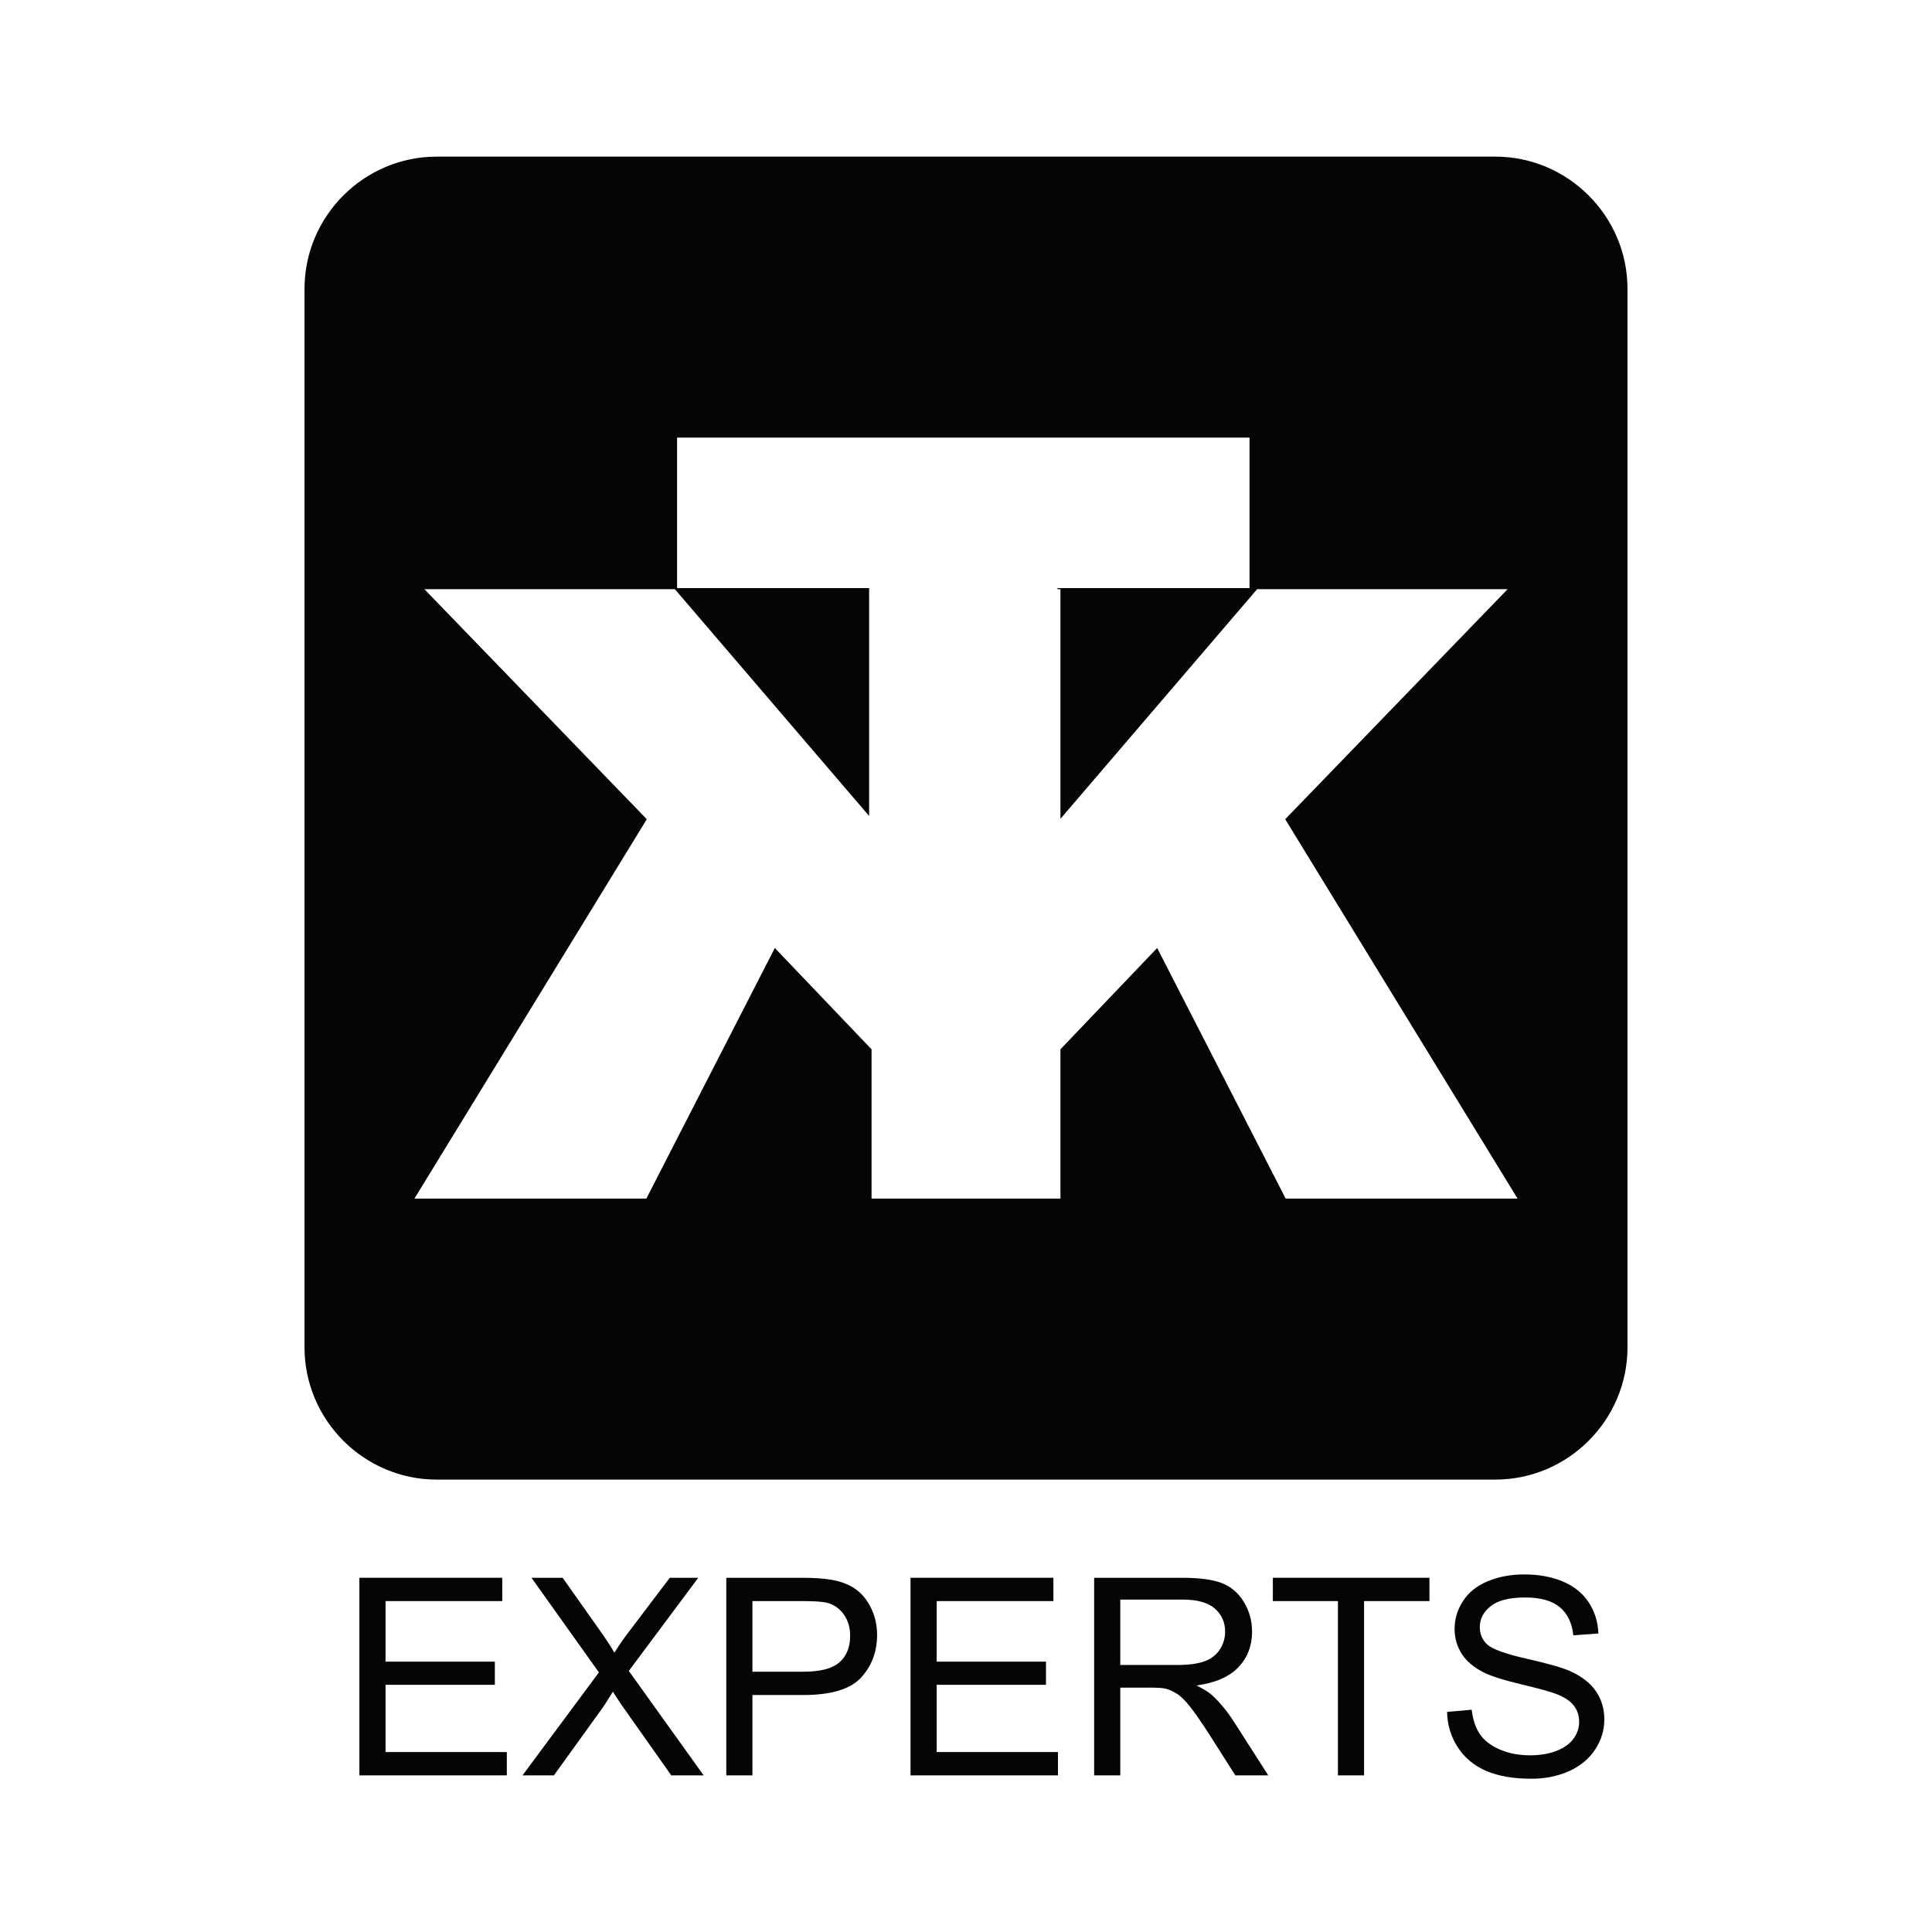 <?xml version="1.0" encoding="UTF-8"?>
<svg xmlns="http://www.w3.org/2000/svg" xmlns:xlink="http://www.w3.org/1999/xlink" width="566.929pt" height="566.929pt" viewBox="0 0 566.929 566.929" version="1.1">
<defs>
<g>
<symbol overflow="visible" id="glyph0-0">
<path style="stroke:none;" d="M 10.125 0 L 10.125 -50.625 L 50.625 -50.625 L 50.625 0 Z M 11.391 -1.266 L 49.359 -1.266 L 49.359 -49.359 L 11.391 -49.359 Z M 11.391 -1.266 "/>
</symbol>
<symbol overflow="visible" id="glyph0-1">
<path style="stroke:none;" d="M 6.406 0 L 6.406 -57.984 L 48.328 -57.984 L 48.328 -51.141 L 14.078 -51.141 L 14.078 -33.375 L 46.156 -33.375 L 46.156 -26.578 L 14.078 -26.578 L 14.078 -6.844 L 49.672 -6.844 L 49.672 0 Z M 6.406 0 "/>
</symbol>
<symbol overflow="visible" id="glyph0-2">
<path style="stroke:none;" d="M 0.359 0 L 22.781 -30.219 L 3 -57.984 L 12.141 -57.984 L 22.656 -43.109 C 24.852 -40.023 26.41 -37.648 27.328 -35.984 C 28.617 -38.098 30.148 -40.301 31.922 -42.594 L 43.578 -57.984 L 51.938 -57.984 L 31.562 -30.656 L 53.516 0 L 44.016 0 L 29.422 -20.688 C 28.609 -21.871 27.762 -23.164 26.891 -24.562 C 25.598 -22.445 24.676 -20.992 24.125 -20.203 L 9.578 0 Z M 0.359 0 "/>
</symbol>
<symbol overflow="visible" id="glyph0-3">
<path style="stroke:none;" d="M 6.25 0 L 6.25 -57.984 L 28.125 -57.984 C 31.965 -57.984 34.906 -57.793 36.938 -57.422 C 39.789 -56.953 42.176 -56.051 44.094 -54.719 C 46.02 -53.383 47.566 -51.512 48.734 -49.109 C 49.91 -46.711 50.5 -44.082 50.5 -41.219 C 50.5 -36.281 48.93 -32.102 45.797 -28.688 C 42.66 -25.281 36.992 -23.578 28.797 -23.578 L 13.922 -23.578 L 13.922 0 Z M 13.922 -30.422 L 28.906 -30.422 C 33.863 -30.422 37.383 -31.344 39.469 -33.188 C 41.551 -35.027 42.594 -37.625 42.594 -40.969 C 42.594 -43.395 41.977 -45.473 40.75 -47.203 C 39.531 -48.93 37.914 -50.07 35.906 -50.625 C 34.613 -50.965 32.227 -51.141 28.75 -51.141 L 13.922 -51.141 Z M 13.922 -30.422 "/>
</symbol>
<symbol overflow="visible" id="glyph0-4">
<path style="stroke:none;" d="M 6.375 0 L 6.375 -57.984 L 32.078 -57.984 C 37.242 -57.984 41.172 -57.461 43.859 -56.422 C 46.543 -55.379 48.691 -53.539 50.297 -50.906 C 51.91 -48.27 52.719 -45.352 52.719 -42.156 C 52.719 -38.039 51.383 -34.57 48.719 -31.75 C 46.062 -28.938 41.949 -27.145 36.391 -26.375 C 38.418 -25.406 39.961 -24.445 41.016 -23.5 C 43.254 -21.438 45.375 -18.863 47.375 -15.781 L 57.469 0 L 47.812 0 L 40.141 -12.062 C 37.898 -15.539 36.055 -18.203 34.609 -20.047 C 33.16 -21.898 31.855 -23.191 30.703 -23.922 C 29.555 -24.66 28.395 -25.176 27.219 -25.469 C 26.344 -25.652 24.914 -25.75 22.938 -25.75 L 14.047 -25.75 L 14.047 0 Z M 14.047 -32.391 L 30.531 -32.391 C 34.039 -32.391 36.781 -32.75 38.75 -33.469 C 40.727 -34.195 42.234 -35.359 43.266 -36.953 C 44.293 -38.555 44.812 -40.289 44.812 -42.156 C 44.812 -44.902 43.816 -47.16 41.828 -48.922 C 39.836 -50.691 36.691 -51.578 32.391 -51.578 L 14.047 -51.578 Z M 14.047 -32.391 "/>
</symbol>
<symbol overflow="visible" id="glyph0-5">
<path style="stroke:none;" d="M 21 0 L 21 -51.141 L 1.906 -51.141 L 1.906 -57.984 L 47.859 -57.984 L 47.859 -51.141 L 28.672 -51.141 L 28.672 0 Z M 21 0 "/>
</symbol>
<symbol overflow="visible" id="glyph0-6">
<path style="stroke:none;" d="M 3.641 -18.625 L 10.875 -19.266 C 11.215 -16.359 12.016 -13.973 13.266 -12.109 C 14.512 -10.254 16.457 -8.754 19.094 -7.609 C 21.738 -6.461 24.707 -5.891 28 -5.891 C 30.926 -5.891 33.508 -6.32 35.75 -7.188 C 37.988 -8.059 39.656 -9.254 40.75 -10.766 C 41.852 -12.285 42.406 -13.941 42.406 -15.734 C 42.406 -17.555 41.871 -19.145 40.812 -20.5 C 39.758 -21.863 38.02 -23.004 35.594 -23.922 C 34.039 -24.535 30.598 -25.477 25.266 -26.75 C 19.941 -28.027 16.211 -29.238 14.078 -30.375 C 11.305 -31.82 9.242 -33.617 7.891 -35.766 C 6.535 -37.918 5.859 -40.328 5.859 -42.984 C 5.859 -45.91 6.688 -48.645 8.344 -51.188 C 10.008 -53.738 12.438 -55.672 15.625 -56.984 C 18.809 -58.305 22.359 -58.969 26.266 -58.969 C 30.555 -58.969 34.344 -58.273 37.625 -56.891 C 40.914 -55.504 43.441 -53.465 45.203 -50.781 C 46.973 -48.094 47.922 -45.043 48.047 -41.641 L 40.703 -41.094 C 40.305 -44.758 38.965 -47.523 36.688 -49.391 C 34.406 -51.262 31.035 -52.203 26.578 -52.203 C 21.941 -52.203 18.559 -51.352 16.438 -49.656 C 14.312 -47.957 13.25 -45.902 13.25 -43.5 C 13.25 -41.414 14 -39.699 15.5 -38.359 C 16.977 -37.016 20.832 -35.633 27.062 -34.219 C 33.301 -32.812 37.582 -31.582 39.906 -30.531 C 43.277 -28.977 45.77 -27.008 47.375 -24.625 C 48.988 -22.238 49.797 -19.488 49.797 -16.375 C 49.797 -13.289 48.91 -10.383 47.141 -7.656 C 45.379 -4.926 42.84 -2.801 39.531 -1.281 C 36.219 0.227 32.492 0.984 28.359 0.984 C 23.109 0.984 18.707 0.223 15.156 -1.297 C 11.613 -2.824 8.832 -5.129 6.812 -8.203 C 4.801 -11.273 3.742 -14.75 3.641 -18.625 Z M 3.641 -18.625 "/>
</symbol>
</g>
</defs>
<g id="surface1">
<path style=" stroke:none;fill-rule:nonzero;fill:rgb(1.926%,2.432%,2.533%);fill-opacity:1;" d="M 377.27 351.727 L 339.562 278.18 L 311.18 307.91 L 311.18 351.727 L 255.75 351.727 L 255.75 307.91 L 255.117 307.246 L 255.039 307.246 L 255.039 307.168 L 227.367 278.18 L 189.66 351.727 L 121.605 351.727 L 189.797 240.391 L 124.531 172.887 L 198.031 172.887 L 255.039 239.445 L 255.039 172.566 L 198.68 172.566 L 198.68 128.406 L 366.664 128.406 L 366.664 172.566 L 310.301 172.566 L 310.301 172.887 L 311.18 172.887 L 311.18 240.273 L 368.898 172.887 L 442.398 172.887 L 377.133 240.391 L 445.324 351.727 Z M 438.777 45.961 L 128.152 45.961 C 106.816 45.961 89.355 63.418 89.355 84.754 L 89.355 395.379 C 89.355 416.719 106.816 434.176 128.152 434.176 L 438.777 434.176 C 460.113 434.176 477.574 416.719 477.574 395.379 L 477.574 84.754 C 477.574 63.418 460.113 45.961 438.777 45.961 "/>
<g style="fill:rgb(1.926%,2.432%,2.533%);fill-opacity:1;">
  <use xlink:href="#glyph0-1" x="99.053" y="520.97"/>
  <use xlink:href="#glyph0-2" x="152.962" y="520.97"/>
  <use xlink:href="#glyph0-3" x="206.872" y="520.97"/>
  <use xlink:href="#glyph0-1" x="260.782" y="520.97"/>
  <use xlink:href="#glyph0-4" x="314.691" y="520.97"/>
</g>
<g style="fill:rgb(1.926%,2.432%,2.533%);fill-opacity:1;">
  <use xlink:href="#glyph0-5" x="371.599" y="520.97"/>
  <use xlink:href="#glyph0-6" x="420.983" y="520.97"/>
</g>
</g>
</svg>
